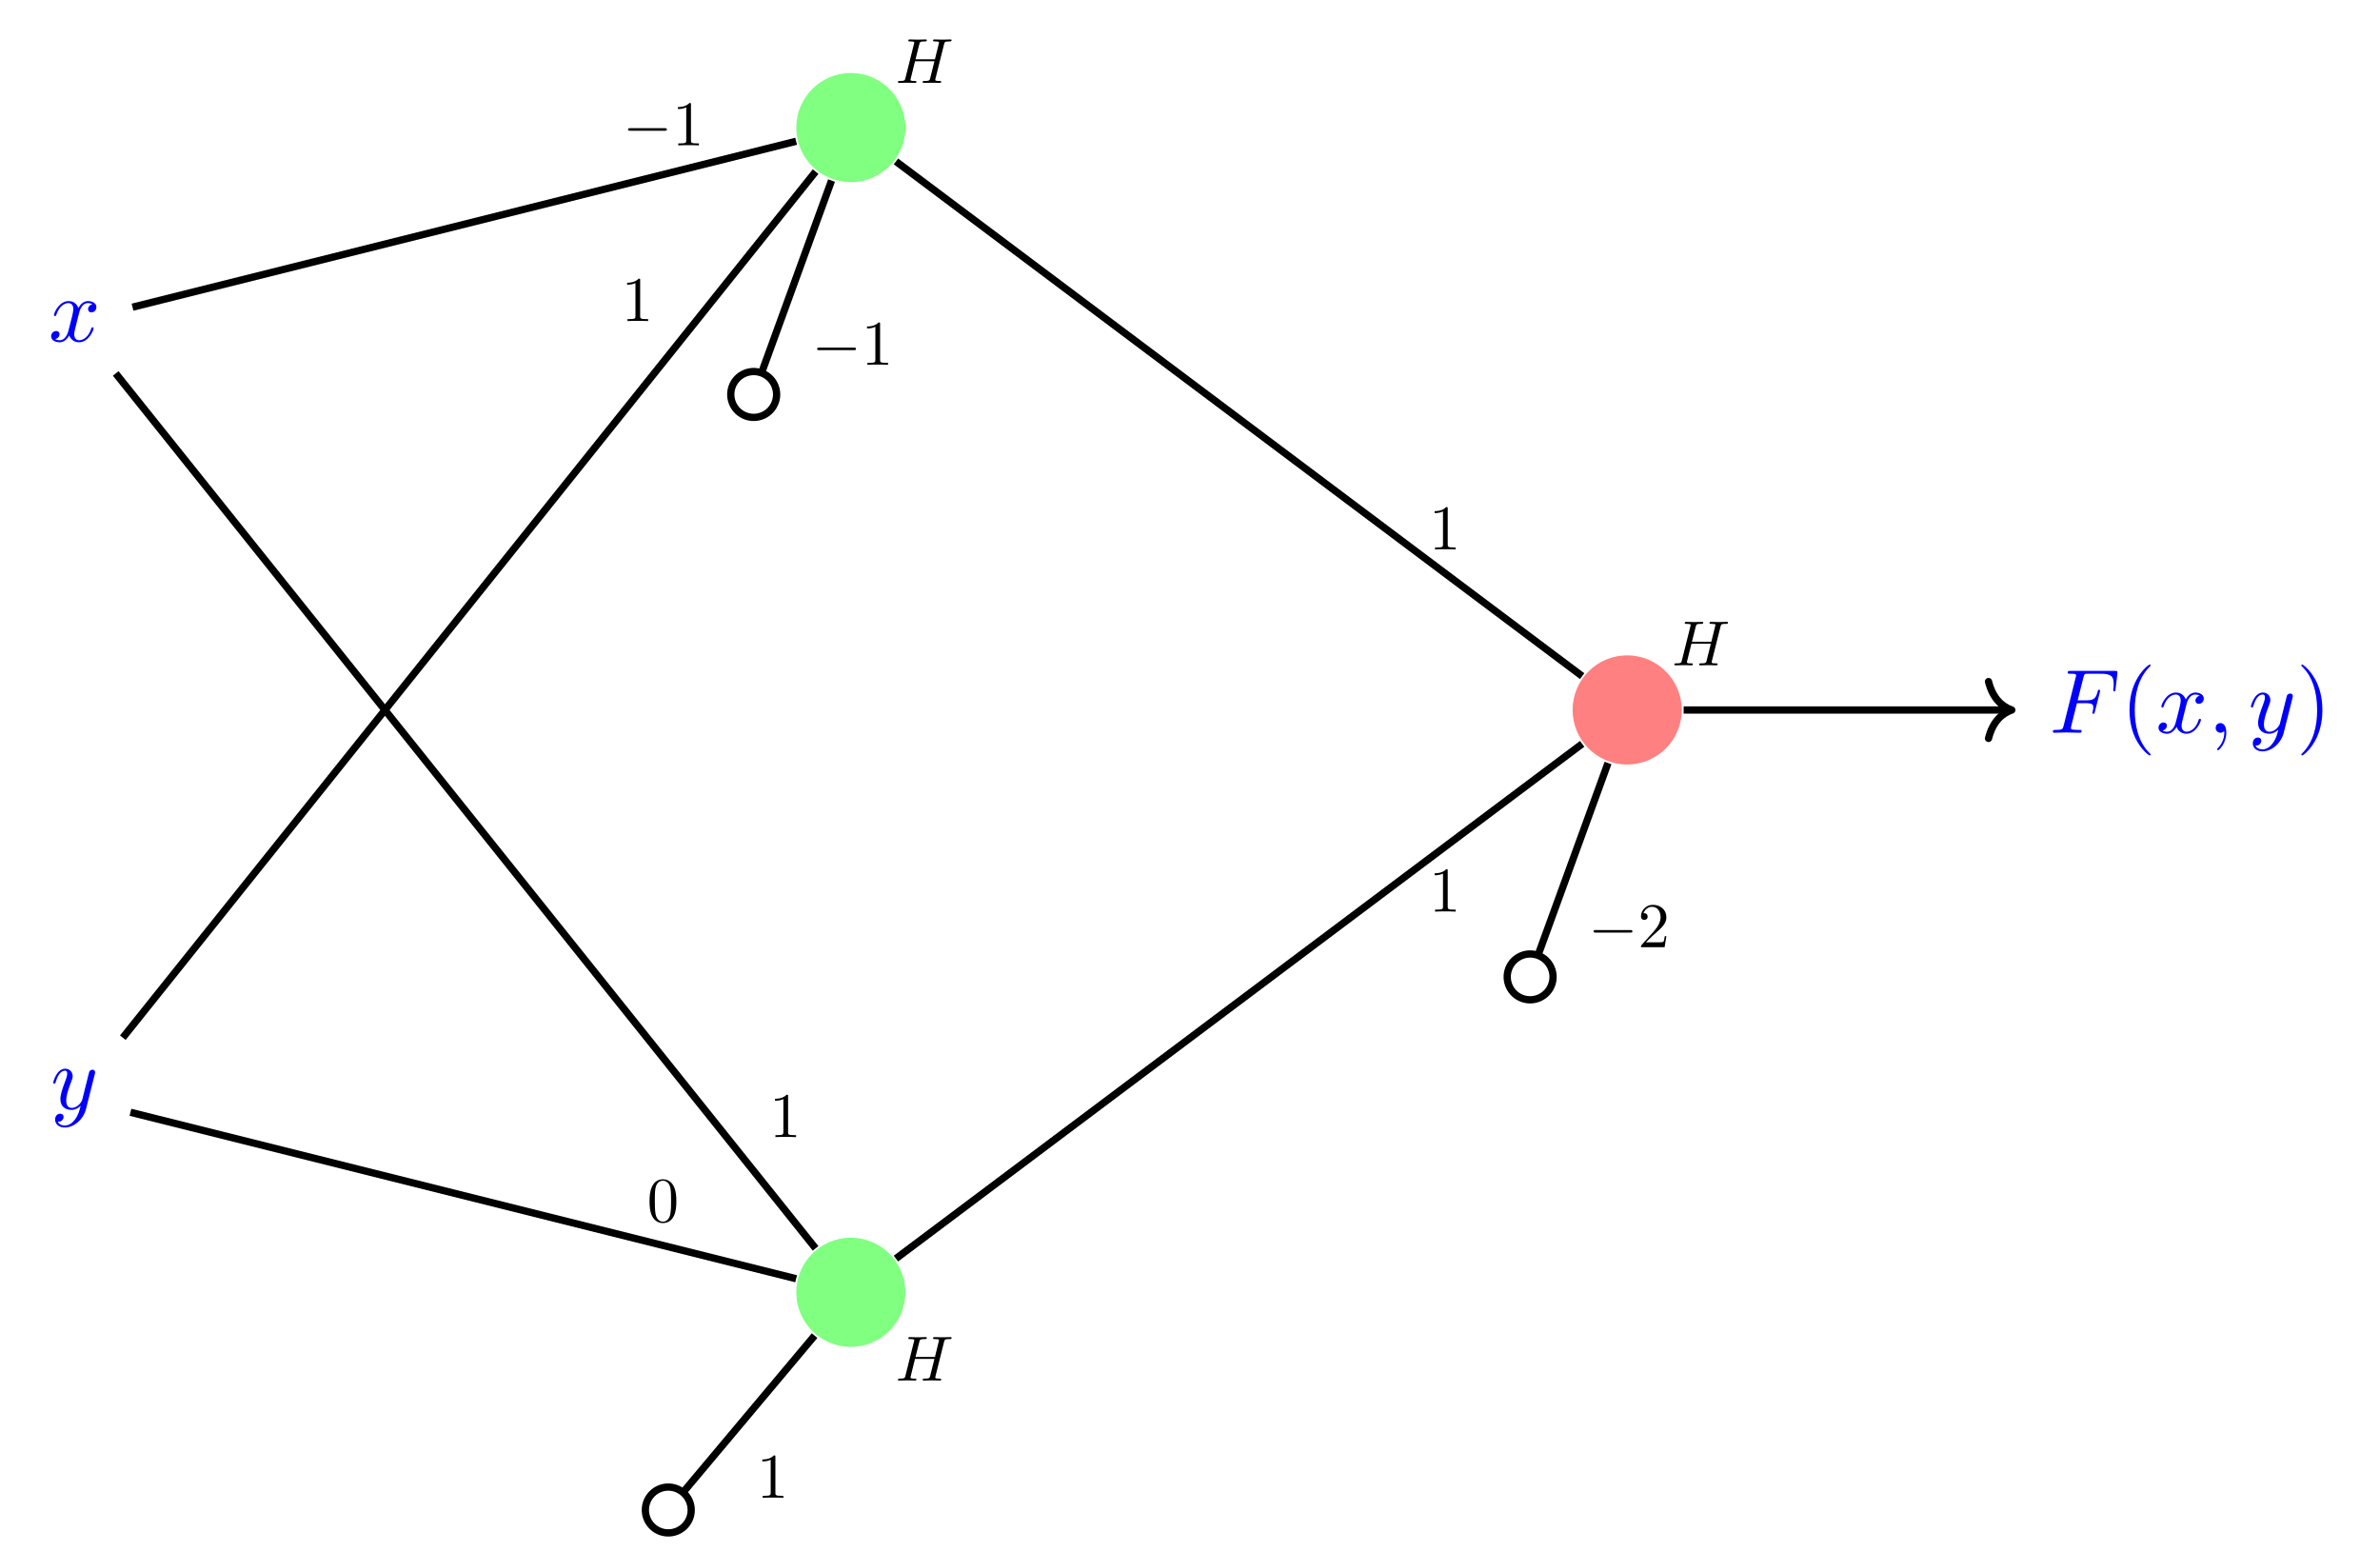 <svg version='1.1' xmlns='http://www.w3.org/2000/svg' xmlns:xlink='http://www.w3.org/1999/xlink' width='260.703pt' height='169.995pt' viewBox='0 -169.995 260.703 169.995' class="tikz-diagram"><g id='page1'><g transform='scale(1 -1)'><path d='M8.639 135.625C8.699 135.884 8.928 136.8 9.625 136.8C9.675 136.8 9.914 136.8 10.123 136.671C9.844 136.621 9.645 136.372 9.645 136.133C9.645 135.974 9.755 135.785 10.023 135.785C10.242 135.785 10.561 135.964 10.561 136.362C10.561 136.88 9.974 137.02 9.635 137.02C9.057 137.02 8.709 136.492 8.589 136.263C8.34 136.92 7.803 137.02 7.514 137.02C6.478 137.02 5.91 135.735 5.91 135.486C5.91 135.386 6.01 135.386 6.03 135.386C6.11 135.386 6.14 135.406 6.16 135.496C6.498 136.552 7.155 136.8 7.494 136.8C7.683 136.8 8.032 136.711 8.032 136.133C8.032 135.825 7.862 135.157 7.494 133.763C7.335 133.146 6.986 132.728 6.548 132.728C6.488 132.728 6.259 132.728 6.05 132.857C6.299 132.907 6.518 133.116 6.518 133.395C6.518 133.664 6.299 133.743 6.15 133.743C5.851 133.743 5.602 133.484 5.602 133.166C5.602 132.708 6.1 132.508 6.538 132.508C7.195 132.508 7.554 133.205 7.584 133.265C7.703 132.897 8.061 132.508 8.659 132.508C9.685 132.508 10.252 133.793 10.252 134.042C10.252 134.142 10.163 134.142 10.133 134.142C10.043 134.142 10.023 134.102 10.003 134.032C9.675 132.966 8.998 132.728 8.679 132.728C8.29 132.728 8.131 133.046 8.131 133.385C8.131 133.604 8.191 133.823 8.3 134.261L8.639 135.625Z' fill='#00f'/><path d='M10.379 52.341C10.419 52.481 10.419 52.5 10.419 52.57C10.419 52.749 10.279 52.839 10.13 52.839C10.03 52.839 9.871 52.779 9.781 52.63C9.761 52.58 9.682 52.271 9.642 52.092C9.572 51.833 9.502 51.565 9.443 51.295L8.995 49.503C8.955 49.354 8.526 48.657 7.869 48.657C7.361 48.657 7.252 49.095 7.252 49.463C7.252 49.921 7.421 50.539 7.76 51.415C7.919 51.823 7.959 51.933 7.959 52.132C7.959 52.58 7.64 52.949 7.142 52.949C6.196 52.949 5.828 51.505 5.828 51.415C5.828 51.315 5.927 51.315 5.947 51.315C6.047 51.315 6.057 51.335 6.106 51.495C6.376 52.431 6.774 52.73 7.112 52.73C7.192 52.73 7.361 52.73 7.361 52.411C7.361 52.162 7.262 51.903 7.192 51.714C6.794 50.658 6.615 50.09 6.615 49.623C6.615 48.736 7.242 48.437 7.829 48.437C8.218 48.437 8.556 48.607 8.835 48.885C8.706 48.368 8.586 47.88 8.188 47.352C7.929 47.013 7.551 46.724 7.092 46.724C6.953 46.724 6.505 46.755 6.336 47.143C6.495 47.143 6.625 47.143 6.764 47.262C6.863 47.352 6.963 47.481 6.963 47.671C6.963 47.979 6.694 48.019 6.595 48.019C6.366 48.019 6.037 47.86 6.037 47.372C6.037 46.874 6.475 46.505 7.092 46.505C8.118 46.505 9.144 47.412 9.423 48.537L10.379 52.341Z' fill='#00f'/><path d='M99.176 156.023C99.176 159.324 96.5 162 93.199 162C89.898 162 87.223 159.324 87.223 156.023C87.223 152.723 89.898 150.047 93.199 150.047C96.5 150.047 99.176 152.723 99.176 156.023Z' fill='#80ff80'/><path d='M99.176 28.461C99.176 31.766 96.5 34.441 93.199 34.441C89.898 34.441 87.223 31.766 87.223 28.461C87.223 25.16 89.898 22.484 93.199 22.484C96.5 22.484 99.176 25.16 99.176 28.461Z' fill='#80ff80'/><path d='M103.409 165.138C103.472 165.389 103.486 165.458 103.995 165.458C104.176 165.458 104.232 165.458 104.232 165.598C104.232 165.674 104.155 165.674 104.134 165.674C103.939 165.674 103.437 165.653 103.242 165.653C103.04 165.653 102.545 165.674 102.343 165.674C102.287 165.674 102.21 165.674 102.21 165.535C102.21 165.458 102.273 165.458 102.405 165.458C102.419 165.458 102.552 165.458 102.67 165.444C102.796 165.431 102.858 165.423 102.858 165.333C102.858 165.305 102.851 165.291 102.83 165.2L102.412 163.499H100.286L100.697 165.138C100.76 165.389 100.781 165.458 101.283 165.458C101.464 165.458 101.52 165.458 101.52 165.598C101.52 165.674 101.443 165.674 101.422 165.674C101.227 165.674 100.725 165.653 100.53 165.653C100.328 165.653 99.833 165.674 99.631 165.674C99.575 165.674 99.498 165.674 99.498 165.535C99.498 165.458 99.561 165.458 99.693 165.458C99.707 165.458 99.84 165.458 99.958 165.444C100.084 165.431 100.147 165.423 100.147 165.333C100.147 165.305 100.14 165.284 100.119 165.2L99.184 161.457C99.115 161.185 99.101 161.129 98.55 161.129C98.425 161.129 98.362 161.129 98.362 160.99C98.362 160.913 98.446 160.913 98.459 160.913C98.655 160.913 99.15 160.934 99.345 160.934C99.491 160.934 99.645 160.927 99.791 160.927C99.944 160.927 100.098 160.913 100.244 160.913C100.3 160.913 100.383 160.913 100.383 161.052C100.383 161.129 100.321 161.129 100.188 161.129C99.93 161.129 99.735 161.129 99.735 161.255C99.735 161.296 99.749 161.331 99.756 161.373L100.23 163.283H102.357C102.064 162.126 101.903 161.464 101.875 161.359C101.806 161.136 101.673 161.129 101.241 161.129C101.137 161.129 101.074 161.129 101.074 160.99C101.074 160.913 101.157 160.913 101.171 160.913C101.367 160.913 101.862 160.934 102.057 160.934C102.203 160.934 102.357 160.927 102.503 160.927C102.656 160.927 102.81 160.913 102.956 160.913C103.012 160.913 103.095 160.913 103.095 161.052C103.095 161.129 103.032 161.129 102.9 161.129C102.642 161.129 102.447 161.129 102.447 161.255C102.447 161.296 102.461 161.331 102.468 161.373L103.409 165.138Z'/><path d='M103.409 23.017C103.472 23.268 103.486 23.337 103.995 23.337C104.176 23.337 104.232 23.337 104.232 23.477C104.232 23.553 104.155 23.553 104.134 23.553C103.939 23.553 103.437 23.532 103.242 23.532C103.04 23.532 102.545 23.553 102.343 23.553C102.287 23.553 102.21 23.553 102.21 23.414C102.21 23.337 102.273 23.337 102.405 23.337C102.419 23.337 102.552 23.337 102.67 23.323C102.796 23.31 102.858 23.302 102.858 23.212C102.858 23.184 102.851 23.17 102.83 23.079L102.412 21.378H100.286L100.697 23.017C100.76 23.268 100.781 23.337 101.283 23.337C101.464 23.337 101.52 23.337 101.52 23.477C101.52 23.553 101.443 23.553 101.422 23.553C101.227 23.553 100.725 23.532 100.53 23.532C100.328 23.532 99.833 23.553 99.631 23.553C99.575 23.553 99.498 23.553 99.498 23.414C99.498 23.337 99.561 23.337 99.693 23.337C99.707 23.337 99.84 23.337 99.958 23.323C100.084 23.31 100.147 23.302 100.147 23.212C100.147 23.184 100.14 23.163 100.119 23.079L99.184 19.336C99.115 19.064 99.101 19.008 98.55 19.008C98.425 19.008 98.362 19.008 98.362 18.869C98.362 18.792 98.446 18.792 98.459 18.792C98.655 18.792 99.15 18.813 99.345 18.813C99.491 18.813 99.645 18.806 99.791 18.806C99.944 18.806 100.098 18.792 100.244 18.792C100.3 18.792 100.383 18.792 100.383 18.931C100.383 19.008 100.321 19.008 100.188 19.008C99.93 19.008 99.735 19.008 99.735 19.134C99.735 19.175 99.749 19.21 99.756 19.252L100.23 21.162H102.357C102.064 20.005 101.903 19.343 101.875 19.238C101.806 19.015 101.673 19.008 101.241 19.008C101.137 19.008 101.074 19.008 101.074 18.869C101.074 18.792 101.157 18.792 101.171 18.792C101.367 18.792 101.862 18.813 102.057 18.813C102.203 18.813 102.357 18.806 102.503 18.806C102.656 18.806 102.81 18.792 102.956 18.792C103.012 18.792 103.095 18.792 103.095 18.931C103.095 19.008 103.032 19.008 102.9 19.008C102.642 19.008 102.447 19.008 102.447 19.134C102.447 19.175 102.461 19.21 102.468 19.252L103.409 23.017Z'/><path d='M184.219 92.242C184.219 95.543 181.539 98.219 178.238 98.219S172.262 95.543 172.262 92.242S174.938 86.266 178.238 86.266S184.219 88.941 184.219 92.242Z' fill='#ff8080'/><path d='M188.458 101.351C188.521 101.602 188.535 101.671 189.044 101.671C189.225 101.671 189.281 101.671 189.281 101.811C189.281 101.887 189.204 101.887 189.183 101.887C188.988 101.887 188.486 101.866 188.291 101.866C188.089 101.866 187.594 101.887 187.392 101.887C187.336 101.887 187.259 101.887 187.259 101.748C187.259 101.671 187.322 101.671 187.454 101.671C187.468 101.671 187.601 101.671 187.719 101.657C187.845 101.643 187.907 101.636 187.907 101.546C187.907 101.518 187.9 101.504 187.879 101.413L187.461 99.712H185.335L185.746 101.351C185.809 101.602 185.83 101.671 186.332 101.671C186.513 101.671 186.569 101.671 186.569 101.811C186.569 101.887 186.492 101.887 186.471 101.887C186.276 101.887 185.774 101.866 185.579 101.866C185.377 101.866 184.882 101.887 184.68 101.887C184.624 101.887 184.547 101.887 184.547 101.748C184.547 101.671 184.61 101.671 184.742 101.671C184.756 101.671 184.889 101.671 185.007 101.657C185.133 101.643 185.196 101.636 185.196 101.546C185.196 101.518 185.189 101.497 185.168 101.413L184.233 97.67C184.164 97.398 184.15 97.342 183.599 97.342C183.474 97.342 183.411 97.342 183.411 97.203C183.411 97.126 183.495 97.126 183.508 97.126C183.704 97.126 184.199 97.147 184.394 97.147C184.54 97.147 184.694 97.14 184.84 97.14C184.993 97.14 185.147 97.126 185.293 97.126C185.349 97.126 185.432 97.126 185.432 97.265C185.432 97.342 185.37 97.342 185.237 97.342C184.979 97.342 184.784 97.342 184.784 97.468C184.784 97.509 184.798 97.544 184.805 97.586L185.279 99.496H187.406C187.113 98.339 186.952 97.677 186.924 97.572C186.855 97.349 186.722 97.342 186.29 97.342C186.186 97.342 186.123 97.342 186.123 97.203C186.123 97.126 186.207 97.126 186.22 97.126C186.416 97.126 186.911 97.147 187.106 97.147C187.252 97.147 187.406 97.14 187.552 97.14C187.705 97.14 187.859 97.126 188.005 97.126C188.061 97.126 188.144 97.126 188.144 97.265C188.144 97.342 188.082 97.342 187.949 97.342C187.691 97.342 187.496 97.342 187.496 97.468C187.496 97.509 187.51 97.544 187.517 97.586L188.458 101.351Z'/><path d='M14.516 136.352L87.207 154.523' stroke='#000' fill='none' stroke-width='.797' stroke-miterlimit='10'/><path d='M72.807 155.677C72.926 155.677 73.051 155.677 73.051 155.817S72.926 155.956 72.807 155.956H69.036C68.917 155.956 68.792 155.956 68.792 155.817S68.917 155.677 69.036 155.677H72.807Z'/><path d='M75.687 158.536C75.687 158.703 75.687 158.717 75.526 158.717C75.094 158.271 74.481 158.271 74.258 158.271V158.055C74.397 158.055 74.809 158.055 75.171 158.236V154.625C75.171 154.374 75.15 154.29 74.523 154.29H74.299V154.074C74.544 154.095 75.15 154.095 75.429 154.095C75.708 154.095 76.314 154.095 76.558 154.074V154.29H76.335C75.708 154.29 75.687 154.367 75.687 154.625V158.536Z'/><path d='M13.453 56.344L89.34 151.199' stroke='#000' fill='none' stroke-width='.797' stroke-miterlimit='10'/><path d='M70.123 139.294C70.123 139.461 70.123 139.475 69.962 139.475C69.53 139.029 68.916 139.029 68.693 139.029V138.813C68.833 138.813 69.244 138.813 69.607 138.994V135.383C69.607 135.132 69.586 135.048 68.958 135.048H68.735V134.832C68.979 134.853 69.586 134.853 69.865 134.853S70.75 134.853 70.994 134.832V135.048H70.771C70.143 135.048 70.123 135.125 70.123 135.383V139.294Z'/><path d='M91.086 150.219L83.418 129.152' stroke='#000' fill='none' stroke-width='.797' stroke-miterlimit='10'/><path d='M81.699 124.434C83.004 123.957 84.445 124.629 84.918 125.934C85.395 127.234 84.723 128.676 83.418 129.152C82.117 129.625 80.676 128.953 80.199 127.652C79.727 126.348 80.398 124.906 81.699 124.434Z' stroke='#000' fill='none' stroke-width='.797' stroke-miterlimit='10'/><path d='M93.523 131.644C93.642 131.644 93.767 131.644 93.767 131.784C93.767 131.923 93.642 131.923 93.523 131.923H89.752C89.633 131.923 89.508 131.923 89.508 131.784C89.508 131.644 89.633 131.644 89.752 131.644H93.523Z'/><path d='M96.403 134.503C96.403 134.67 96.403 134.684 96.242 134.684C95.81 134.238 95.197 134.238 94.974 134.238V134.022C95.113 134.022 95.525 134.022 95.887 134.203V130.592C95.887 130.341 95.866 130.257 95.239 130.257H95.015V130.041C95.26 130.062 95.866 130.062 96.145 130.062C96.424 130.062 97.03 130.062 97.274 130.041V130.257H97.051C96.424 130.257 96.403 130.334 96.403 130.592V134.503Z'/><path d='M12.676 129.094L89.34 33.27' stroke='#000' fill='none' stroke-width='.797' stroke-miterlimit='10'/><path d='M86.327 49.92C86.327 50.087 86.327 50.101 86.166 50.101C85.734 49.655 85.12 49.655 84.897 49.655V49.439C85.037 49.439 85.448 49.439 85.811 49.62V46.009C85.811 45.758 85.79 45.674 85.162 45.674H84.939V45.458C85.183 45.479 85.79 45.479 86.069 45.479C86.347 45.479 86.954 45.479 87.198 45.458V45.674H86.975C86.347 45.674 86.327 45.751 86.327 46.009V49.92Z'/><path d='M14.289 48.176L87.207 29.945' stroke='#000' fill='none' stroke-width='.797' stroke-miterlimit='10'/><path d='M74.087 38.426C74.087 38.983 74.052 39.541 73.808 40.057C73.487 40.726 72.916 40.838 72.623 40.838C72.205 40.838 71.696 40.657 71.41 40.008C71.187 39.527 71.152 38.983 71.152 38.426C71.152 37.903 71.18 37.276 71.466 36.746C71.765 36.181 72.274 36.042 72.616 36.042C72.992 36.042 73.522 36.188 73.829 36.85C74.052 37.331 74.087 37.875 74.087 38.426ZM72.616 36.195C72.344 36.195 71.933 36.369 71.807 37.038C71.731 37.457 71.731 38.098 71.731 38.509C71.731 38.956 71.731 39.416 71.786 39.792C71.919 40.622 72.442 40.684 72.616 40.684C72.846 40.684 73.306 40.559 73.438 39.869C73.508 39.478 73.508 38.949 73.508 38.509C73.508 37.987 73.508 37.513 73.432 37.067C73.327 36.404 72.93 36.195 72.616 36.195Z'/><path d='M89.23 23.715L74.816 6.539' stroke='#000' fill='none' stroke-width='.797' stroke-miterlimit='10'/><path d='M71.59 2.695C72.652 1.805 74.234 1.941 75.129 3.004C76.02 4.066 75.879 5.648 74.816 6.539C73.758 7.434 72.172 7.293 71.281 6.23C70.391 5.168 70.527 3.586 71.59 2.695Z' stroke='#000' fill='none' stroke-width='.797' stroke-miterlimit='10'/><path d='M84.936 10.417C84.936 10.584 84.936 10.598 84.775 10.598C84.343 10.152 83.729 10.152 83.506 10.152V9.936C83.646 9.936 84.057 9.936 84.42 10.117V6.506C84.42 6.255 84.399 6.171 83.771 6.171H83.548V5.955C83.792 5.976 84.399 5.976 84.678 5.976C84.956 5.976 85.563 5.976 85.807 5.955V6.171H85.584C84.956 6.171 84.936 6.248 84.936 6.506V10.417Z'/><path d='M98.141 152.316L173.309 95.941' stroke='#000' fill='none' stroke-width='.797' stroke-miterlimit='10'/><path d='M158.581 114.282C158.581 114.449 158.581 114.463 158.42 114.463C157.988 114.017 157.374 114.017 157.151 114.017V113.801C157.291 113.801 157.702 113.801 158.065 113.982V110.371C158.065 110.12 158.044 110.036 157.416 110.036H157.193V109.82C157.437 109.841 158.044 109.841 158.323 109.841C158.601 109.841 159.208 109.841 159.452 109.82V110.036H159.229C158.601 110.036 158.581 110.113 158.581 110.371V114.282Z'/><path d='M98.141 32.152L173.309 88.527' stroke='#000' fill='none' stroke-width='.797' stroke-miterlimit='10'/><path d='M158.581 74.618C158.581 74.785 158.581 74.799 158.42 74.799C157.988 74.353 157.374 74.353 157.151 74.353V74.137C157.291 74.137 157.702 74.137 158.065 74.318V70.707C158.065 70.456 158.044 70.372 157.416 70.372H157.193V70.156C157.437 70.177 158.044 70.177 158.323 70.177C158.601 70.177 159.208 70.177 159.452 70.156V70.372H159.229C158.601 70.372 158.581 70.449 158.581 70.707V74.618Z'/><path d='M176.141 86.43L168.469 65.363' stroke='#000' fill='none' stroke-width='.797' stroke-miterlimit='10'/><path d='M166.75 60.644C168.054 60.172 169.496 60.844 169.968 62.144C170.445 63.449 169.773 64.887 168.468 65.363C167.168 65.836 165.726 65.164 165.25 63.863C164.777 62.559 165.449 61.117 166.75 60.644Z' stroke='#000' fill='none' stroke-width='.797' stroke-miterlimit='10'/><path d='M178.574 67.856C178.693 67.856 178.818 67.856 178.818 67.996S178.693 68.135 178.574 68.135H174.803C174.684 68.135 174.559 68.135 174.559 67.996S174.684 67.856 174.803 67.856H178.574Z'/><path d='M180.289 66.79L181.028 67.508C182.116 68.47 182.534 68.846 182.534 69.543C182.534 70.338 181.907 70.896 181.056 70.896C180.268 70.896 179.752 70.255 179.752 69.634C179.752 69.244 180.101 69.244 180.122 69.244C180.241 69.244 180.485 69.327 180.485 69.613C180.485 69.794 180.359 69.976 180.115 69.976C180.059 69.976 180.045 69.976 180.024 69.969C180.185 70.422 180.561 70.68 180.966 70.68C181.6 70.68 181.9 70.115 181.9 69.543C181.9 68.986 181.551 68.435 181.168 68.003L179.829 66.511C179.752 66.434 179.752 66.42 179.752 66.253H182.339L182.534 67.466H182.36C182.325 67.257 182.276 66.95 182.207 66.846C182.158 66.79 181.697 66.79 181.544 66.79H180.289Z'/><path d='M184.426 92.234H219.973' stroke='#000' fill='none' stroke-width='.797' stroke-miterlimit='10'/><path d='M217.821 95.348C218.286 93.48 219.325 92.598 220.372 92.234C219.325 91.871 218.286 90.992 217.821 89.125' stroke='#000' fill='none' stroke-width='.797' stroke-miterlimit='10' stroke-linecap='round' stroke-linejoin='round'/><g fill='#00f'><path d='M227.506 92.982H228.471C229.218 92.982 229.298 92.822 229.298 92.533C229.298 92.464 229.298 92.344 229.228 92.045C229.208 91.996 229.198 91.956 229.198 91.936C229.198 91.856 229.258 91.816 229.318 91.816C229.417 91.816 229.417 91.846 229.467 92.026L230.015 94.187C230.045 94.296 230.045 94.316 230.045 94.346C230.045 94.366 230.025 94.455 229.926 94.455C229.826 94.455 229.816 94.406 229.776 94.246C229.567 93.469 229.338 93.29 228.491 93.29H227.585L228.222 95.82C228.312 96.168 228.322 96.208 228.76 96.208H230.075C231.3 96.208 231.529 95.879 231.529 95.113C231.529 94.883 231.529 94.844 231.499 94.575C231.479 94.445 231.479 94.426 231.479 94.396C231.479 94.346 231.509 94.276 231.598 94.276C231.708 94.276 231.718 94.336 231.738 94.525L231.937 96.248C231.967 96.517 231.917 96.517 231.668 96.517H226.788C226.589 96.517 226.49 96.517 226.49 96.318C226.49 96.208 226.579 96.208 226.769 96.208C227.137 96.208 227.416 96.208 227.416 96.029C227.416 95.989 227.416 95.969 227.366 95.79L226.051 90.522C225.952 90.133 225.932 90.054 225.145 90.054C224.976 90.054 224.866 90.054 224.866 89.864C224.866 89.745 224.986 89.745 225.016 89.745C225.305 89.745 226.041 89.775 226.33 89.775C226.659 89.775 227.486 89.745 227.814 89.745C227.904 89.745 228.023 89.745 228.023 89.934C228.023 90.014 227.964 90.034 227.964 90.044C227.934 90.054 227.914 90.054 227.685 90.054C227.466 90.054 227.416 90.054 227.167 90.074C226.878 90.103 226.848 90.143 226.848 90.273C226.848 90.293 226.848 90.353 226.888 90.502L227.506 92.982Z'/><path d='M235.574 87.355C235.574 87.385 235.574 87.405 235.405 87.574C234.16 88.829 233.841 90.711 233.841 92.235C233.841 93.968 234.22 95.7 235.445 96.945C235.574 97.064 235.574 97.084 235.574 97.114C235.574 97.184 235.535 97.214 235.475 97.214C235.375 97.214 234.479 96.537 233.891 95.272C233.383 94.177 233.264 93.071 233.264 92.235C233.264 91.458 233.373 90.253 233.921 89.128C234.519 87.903 235.375 87.255 235.475 87.255C235.535 87.255 235.574 87.285 235.574 87.355Z'/><path d='M239.478 92.753C239.538 93.011 239.767 93.928 240.464 93.928C240.514 93.928 240.753 93.928 240.962 93.798C240.683 93.748 240.484 93.499 240.484 93.26C240.484 93.101 240.594 92.912 240.862 92.912C241.081 92.912 241.4 93.091 241.4 93.489C241.4 94.007 240.813 94.147 240.474 94.147C239.896 94.147 239.548 93.619 239.428 93.39C239.18 94.047 238.642 94.147 238.353 94.147C237.317 94.147 236.75 92.862 236.75 92.613C236.75 92.513 236.849 92.513 236.869 92.513C236.949 92.513 236.979 92.533 236.999 92.623C237.337 93.679 237.994 93.928 238.333 93.928C238.522 93.928 238.871 93.838 238.871 93.26C238.871 92.952 238.701 92.284 238.333 90.89C238.174 90.273 237.825 89.855 237.387 89.855C237.327 89.855 237.098 89.855 236.889 89.984C237.138 90.034 237.357 90.243 237.357 90.522C237.357 90.791 237.138 90.87 236.989 90.87C236.69 90.87 236.441 90.611 236.441 90.293C236.441 89.835 236.939 89.635 237.377 89.635C238.034 89.635 238.393 90.333 238.423 90.392C238.542 90.024 238.9 89.635 239.498 89.635C240.524 89.635 241.091 90.92 241.091 91.169C241.091 91.269 241.002 91.269 240.972 91.269C240.882 91.269 240.862 91.229 240.842 91.159C240.514 90.093 239.837 89.855 239.518 89.855C239.13 89.855 238.97 90.173 238.97 90.512C238.97 90.731 239.03 90.95 239.14 91.388L239.478 92.753ZM243.867 89.755C243.867 90.412 243.618 90.801 243.23 90.801C242.901 90.801 242.702 90.552 242.702 90.273C242.702 90.004 242.901 89.745 243.23 89.745C243.349 89.745 243.479 89.785 243.578 89.874C243.608 89.894 243.618 89.904 243.628 89.904S243.648 89.894 243.648 89.755C243.648 89.018 243.3 88.421 242.971 88.092C242.861 87.983 242.861 87.963 242.861 87.933C242.861 87.863 242.911 87.823 242.961 87.823C243.071 87.823 243.867 88.59 243.867 89.755Z'/><path d='M251.113 93.539C251.153 93.679 251.153 93.698 251.153 93.768C251.153 93.948 251.013 94.037 250.864 94.037C250.764 94.037 250.605 93.978 250.515 93.828C250.495 93.778 250.416 93.469 250.376 93.29C250.306 93.031 250.236 92.763 250.177 92.493L249.728 90.701C249.688 90.552 249.26 89.855 248.603 89.855C248.095 89.855 247.986 90.293 247.986 90.661C247.986 91.119 248.155 91.737 248.493 92.613C248.653 93.021 248.693 93.131 248.693 93.33C248.693 93.778 248.374 94.147 247.876 94.147C246.93 94.147 246.561 92.703 246.561 92.613C246.561 92.513 246.661 92.513 246.681 92.513C246.781 92.513 246.791 92.533 246.84 92.693C247.109 93.629 247.508 93.928 247.846 93.928C247.926 93.928 248.095 93.928 248.095 93.609C248.095 93.36 247.996 93.101 247.926 92.912C247.528 91.856 247.348 91.288 247.348 90.821C247.348 89.934 247.976 89.635 248.563 89.635C248.952 89.635 249.29 89.805 249.569 90.083C249.44 89.566 249.32 89.078 248.922 88.55C248.663 88.211 248.284 87.923 247.826 87.923C247.687 87.923 247.239 87.953 247.069 88.341C247.229 88.341 247.358 88.341 247.498 88.46C247.597 88.55 247.697 88.679 247.697 88.869C247.697 89.178 247.428 89.217 247.328 89.217C247.099 89.217 246.771 89.058 246.771 88.57C246.771 88.072 247.209 87.703 247.826 87.703C248.852 87.703 249.878 88.61 250.156 89.735L251.113 93.539Z'/><path d='M254.394 92.235C254.394 93.011 254.284 94.216 253.737 95.342C253.139 96.567 252.283 97.214 252.183 97.214C252.123 97.214 252.083 97.174 252.083 97.114C252.083 97.084 252.083 97.064 252.273 96.885C253.249 95.899 253.816 94.316 253.816 92.235C253.816 90.532 253.448 88.779 252.213 87.524C252.083 87.405 252.083 87.385 252.083 87.355C252.083 87.295 252.123 87.255 252.183 87.255C252.283 87.255 253.179 87.933 253.767 89.197C254.274 90.293 254.394 91.398 254.394 92.235Z'/></g></g></g></svg>